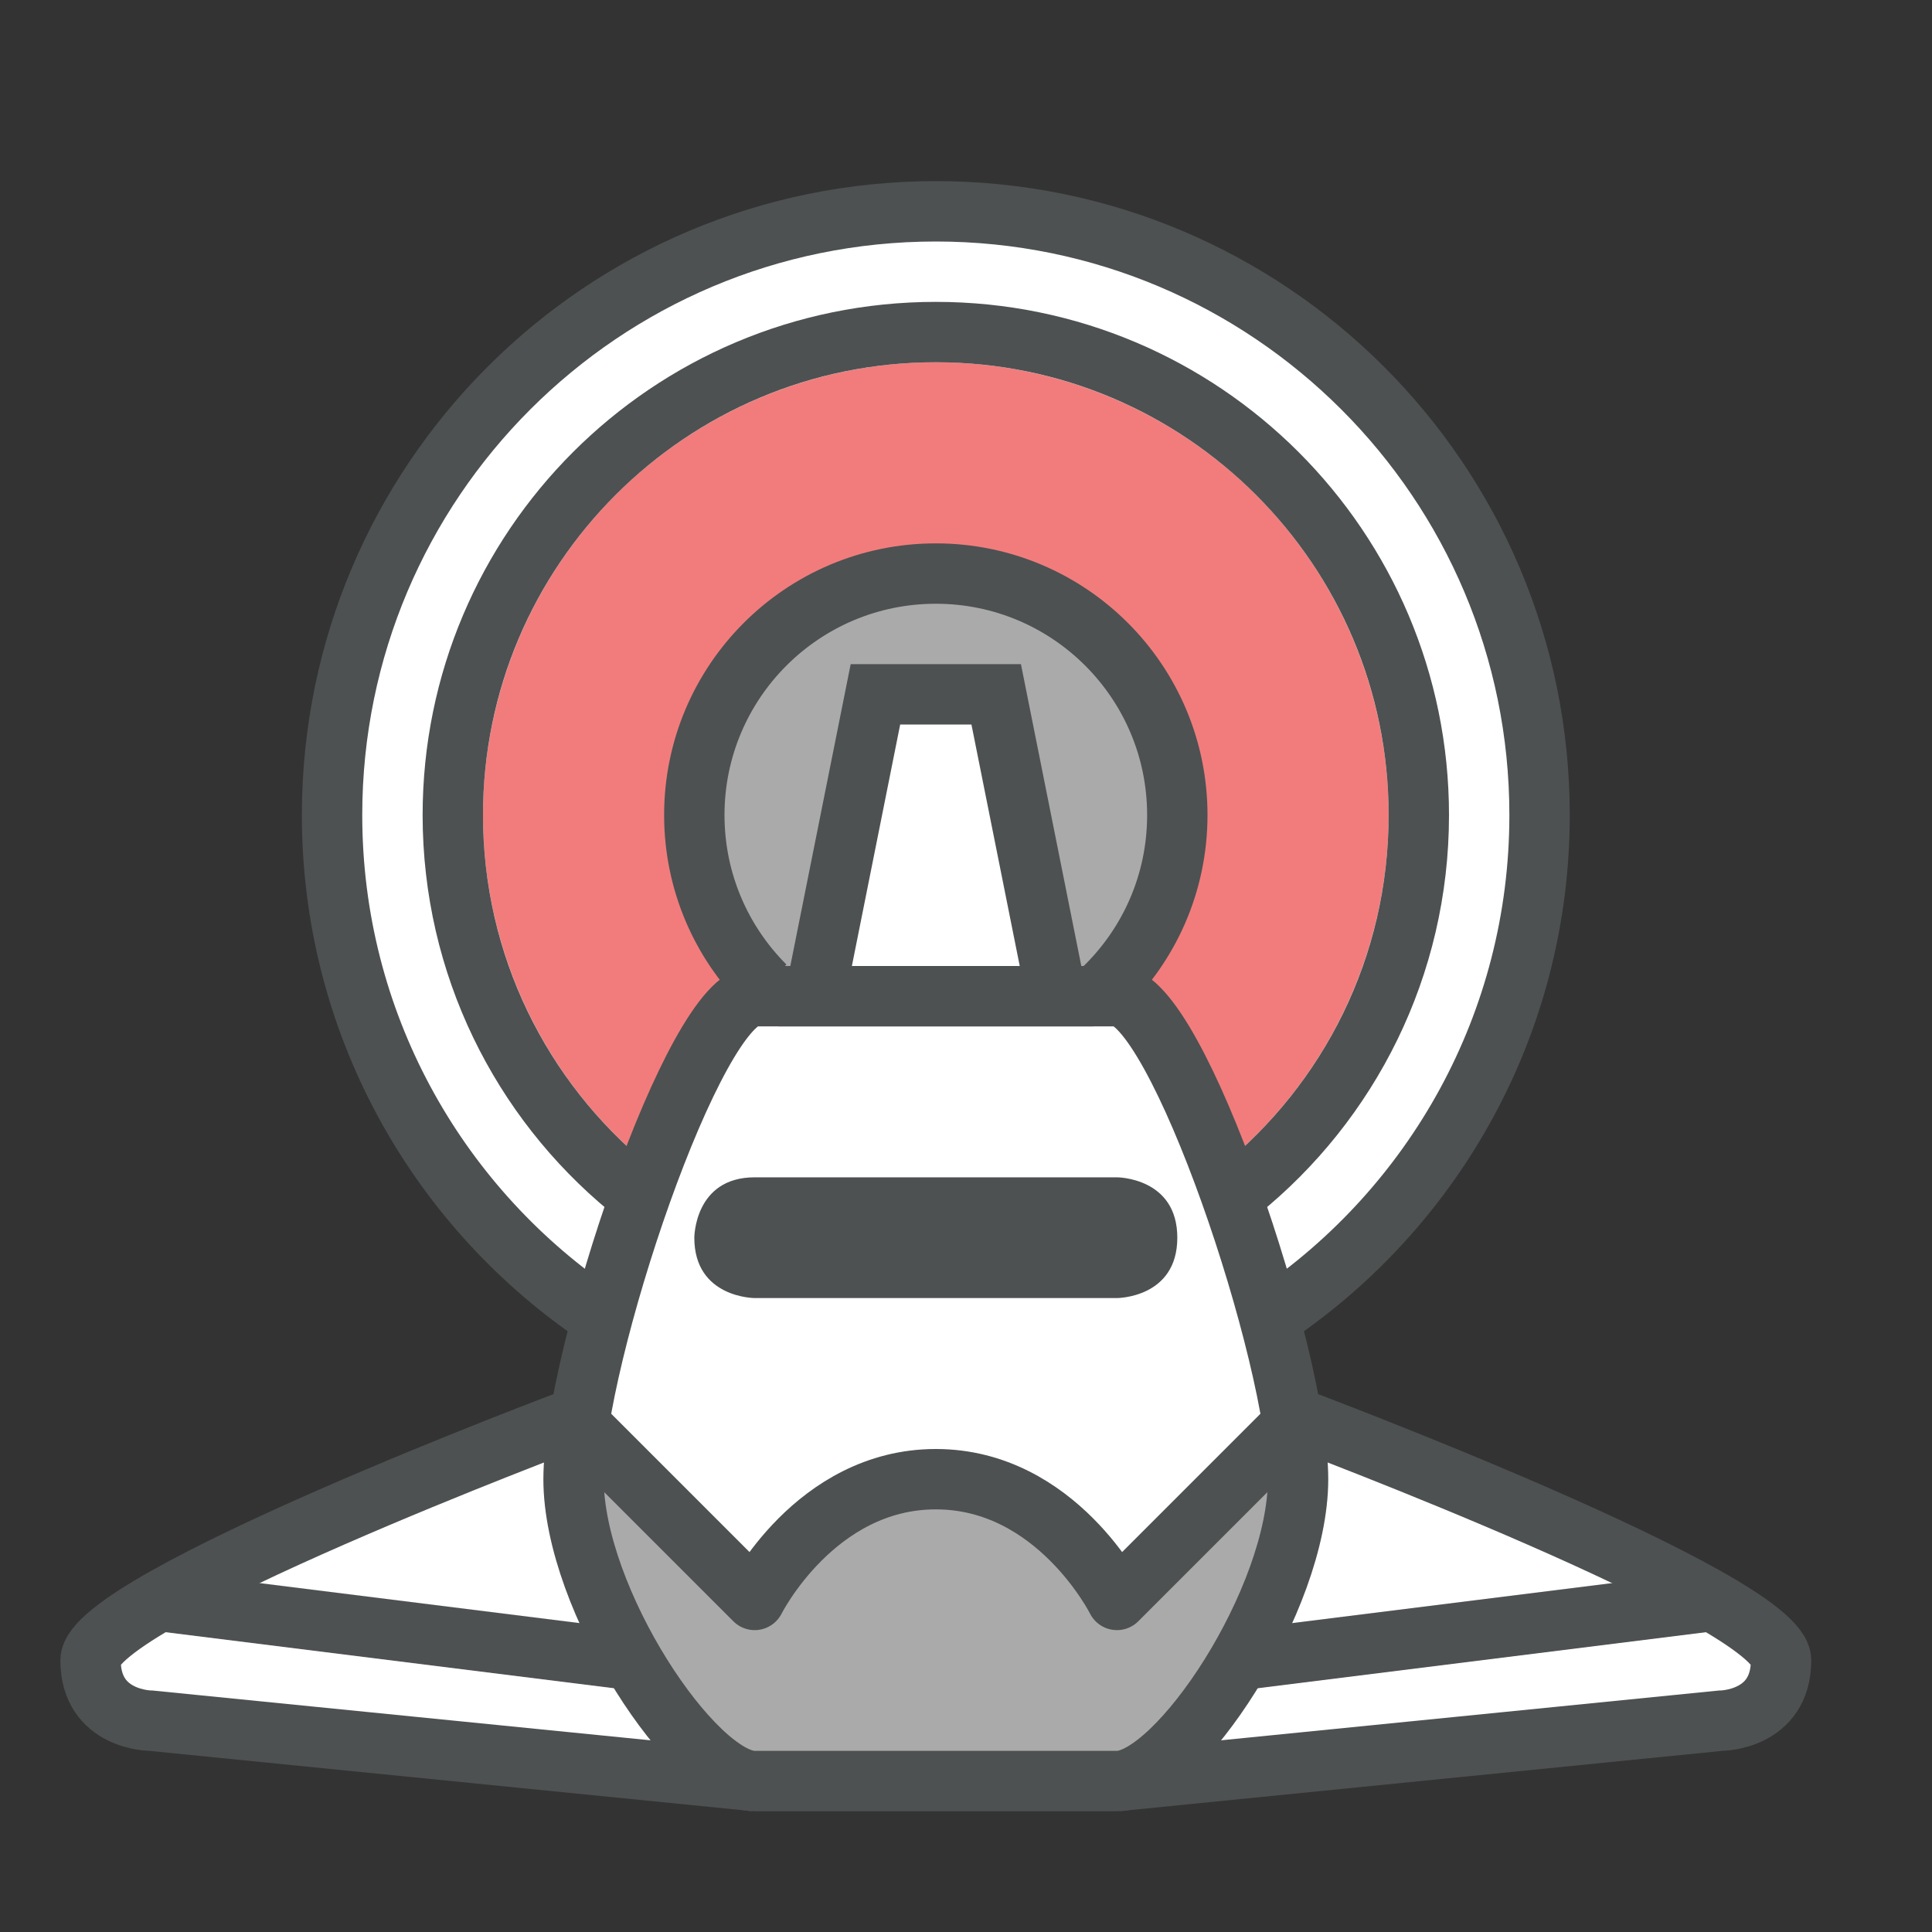 <?xml version="1.0" encoding="utf-8"?>
<!-- Generator: Adobe Illustrator 16.0.0, SVG Export Plug-In . SVG Version: 6.00 Build 0)  -->
<!DOCTYPE svg PUBLIC "-//W3C//DTD SVG 1.1//EN" "http://www.w3.org/Graphics/SVG/1.1/DTD/svg11.dtd">
<svg version="1.1" id="Capa_1" xmlns="http://www.w3.org/2000/svg" xmlns:xlink="http://www.w3.org/1999/xlink" x="0px" y="0px"
	 width="32px" height="32px" viewBox="0 0 32 32" enable-background="new 0 0 32 32" xml:space="preserve">
<rect x="0" y="0" width="32" height="32" fill="#333333" stroke="none"/>
<path fill="#FFFFFF" d="M12.5,29.5l-10-1c0,0-1,0-1-1s8-4,8-4"/>
<path fill="#FFFFFF" d="M18.5,29.5l10-1c0,0,1,0,1-1s-8-4-8-4"/>
<line fill="none" stroke="#4D5152" stroke-miterlimit="10" x1="2.5" y1="26.5" x2="10.5" y2="27.5"/>
<line fill="none" stroke="#4D5152" stroke-miterlimit="10" x1="20.5" y1="27.5" x2="28.5" y2="26.5"/>
<path fill="none" stroke="#4D5152" stroke-miterlimit="10" d="M12.5,29.5l-10-1c0,0-1,0-1-1s8-4,8-4"/>
<path fill="none" stroke="#4D5152" stroke-miterlimit="10" d="M18.5,29.5l10-1c0,0,1,0,1-1s-8-4-8-4"/>
<circle fill="#FFFFFF" cx="15.5" cy="13.5" r="10"/>
<circle fill="#F27C7C" stroke="#FFFFFF" stroke-miterlimit="10" cx="15.5" cy="13.5" r="8"/>
<circle fill="#AAAAAA" cx="15.5" cy="13.5" r="4"/>
<path fill="#FFFFFF" d="M21.5,24.5c0,2-2,5-3,5s-5,0-6,0s-3-3-3-5s2-8,3-8h6C19.5,16.5,21.5,22.5,21.5,24.5z"/>
<path fill="#AAAAAA" d="M21.5,23.5l-3,3c0,0-1-2-3-2s-3,2-3,2l-3-3c0,0,0.25,6,3.375,6s5.625,0,5.625,0S21.771,27.937,21.5,23.5z"/>
<polygon fill="#FFFFFF" points="13.5,16.5 17.5,16.5 16.5,11.5 14.5,11.5 "/>
<path fill="none" stroke="#4D5152" stroke-miterlimit="10" d="M21.5,24.5c0,2-2,5-3,5s-5,0-6,0s-3-3-3-5s2-8,3-8h6
	C19.5,16.5,21.5,22.5,21.5,24.5z"/>
<path fill="#4D5152" d="M11.5,20.5c0,0,0-1,1-1h6c0,0,1,0,1,1s-1,1-1,1h-6C12.5,21.5,11.5,21.5,11.5,20.5z"/>
<polygon fill="none" stroke="#4D5152" stroke-miterlimit="10" points="13.5,16.5 17.5,16.5 16.5,11.5 14.5,11.5 "/>
<path fill="none" stroke="#4D5152" stroke-linejoin="round" stroke-miterlimit="10" d="M21.09,21.793
	c2.66-1.797,4.41-4.841,4.41-8.293c0-5.523-4.478-10-10-10c-5.523,0-10,4.477-10,10c0,3.415,1.711,6.429,4.322,8.233"/>
<path fill="none" stroke="#4D5152" stroke-linejoin="round" stroke-miterlimit="10" d="M20.531,19.721
	c1.812-1.467,2.969-3.708,2.969-6.221c0-4.418-3.582-8-8-8c-4.418,0-8,3.582-8,8c0,2.486,1.133,4.707,2.911,6.174"/>
<path fill="none" stroke="#4D5152" stroke-linejoin="round" stroke-miterlimit="10" d="M18.266,16.389
	c0.761-0.728,1.234-1.752,1.234-2.889c0-2.209-1.791-4-4-4c-2.209,0-4,1.791-4,4c0,1.105,0.448,2.105,1.172,2.829"/>
<path fill="none" stroke="#4D5152" stroke-linejoin="round" stroke-miterlimit="10" d="M21.5,23.5l-3,3c0,0-1-2-3-2s-3,2-3,2l-3-3"
	/>
</svg>
